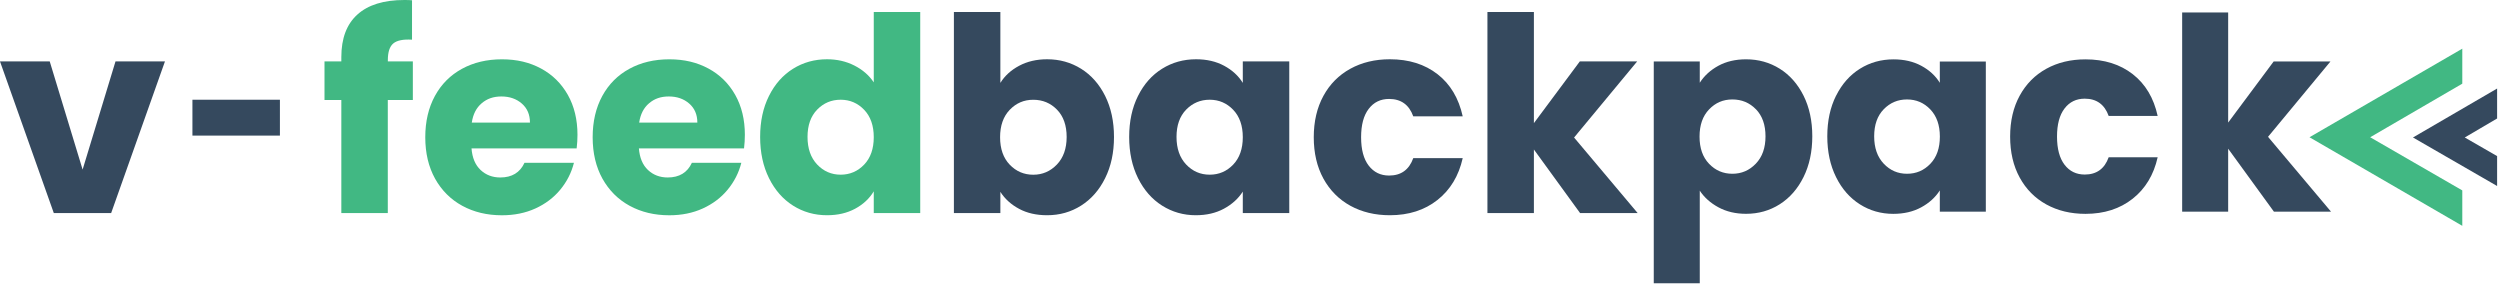 <svg width="545" height="62" viewBox="0 0 545 62" fill="none" xmlns="http://www.w3.org/2000/svg">
<g clip-path="url(#clip0_35_22)">
<path d="M536.78 41.51L516.7 29.92L536.78 18.24V10.61L503.47 29.92L536.78 49.23V41.51Z" fill="#41B883"/>
<path d="M544.37 19.3L526.03 29.97L544.37 40.55V34.03L537.32 29.97L544.37 25.83V19.31V19.3Z" fill="#35495E"/>
<path d="M18.01 36.97L25.18 13.39H35.96L24.23 46.45H11.73L0 13.39H10.84L18.01 36.97Z" fill="#35495E"/>
<path d="M61.02 21.74V29.56H41.95V21.74H61.02Z" fill="#35495E"/>
<path d="M89.99 21.8H84.54V46.45H74.41V21.8H70.74V13.39H74.41V12.44C74.41 8.37 75.57 5.28 77.91 3.17C80.24 1.06 83.66 0 88.16 0C88.91 0 89.46 0.02 89.82 0.06V8.65C87.88 8.53 86.52 8.81 85.73 9.48C84.94 10.15 84.55 11.36 84.55 13.09V13.39H90V21.8H89.99Z" fill="#41B883"/>
<path d="M125.72 32.35H102.79C102.95 34.4 103.61 35.97 104.77 37.06C105.93 38.15 107.37 38.69 109.07 38.69C111.6 38.69 113.36 37.62 114.34 35.49H125.12C124.57 37.66 123.57 39.62 122.13 41.36C120.69 43.1 118.88 44.46 116.71 45.45C114.54 46.44 112.11 46.93 109.42 46.93C106.18 46.93 103.3 46.24 100.77 44.86C98.24 43.48 96.27 41.5 94.84 38.94C93.42 36.37 92.71 33.37 92.71 29.93C92.71 26.49 93.41 23.49 94.81 20.92C96.21 18.35 98.18 16.38 100.71 15C103.24 13.62 106.14 12.93 109.42 12.93C112.7 12.93 115.46 13.6 117.95 14.94C120.44 16.28 122.38 18.2 123.79 20.69C125.19 23.18 125.89 26.08 125.89 29.4C125.89 30.35 125.83 31.34 125.71 32.36L125.72 32.35ZM115.53 26.72C115.53 24.98 114.94 23.6 113.75 22.57C112.57 21.54 111.08 21.03 109.31 21.03C107.54 21.03 106.18 21.52 105.01 22.51C103.84 23.5 103.12 24.9 102.85 26.72H115.53Z" fill="#41B883"/>
<path d="M162.21 32.35H139.28C139.44 34.4 140.1 35.97 141.26 37.06C142.42 38.15 143.86 38.69 145.56 38.69C148.09 38.69 149.85 37.62 150.83 35.49H161.61C161.06 37.66 160.06 39.62 158.62 41.36C157.18 43.1 155.37 44.46 153.2 45.45C151.03 46.44 148.6 46.93 145.91 46.93C142.67 46.93 139.79 46.24 137.26 44.86C134.73 43.48 132.76 41.5 131.33 38.94C129.91 36.37 129.2 33.37 129.2 29.93C129.2 26.49 129.9 23.49 131.3 20.92C132.7 18.35 134.67 16.38 137.2 15C139.73 13.62 142.63 12.93 145.91 12.93C149.19 12.93 151.95 13.6 154.44 14.94C156.93 16.28 158.87 18.2 160.28 20.69C161.68 23.18 162.38 26.08 162.38 29.4C162.38 30.35 162.32 31.34 162.2 32.36L162.21 32.35ZM152.02 26.72C152.02 24.98 151.43 23.6 150.24 22.57C149.06 21.54 147.57 21.03 145.8 21.03C144.03 21.03 142.67 21.52 141.5 22.51C140.33 23.5 139.61 24.9 139.34 26.72H152.02Z" fill="#41B883"/>
<path d="M167.64 20.91C168.92 18.34 170.67 16.37 172.88 14.99C175.09 13.61 177.56 12.92 180.29 12.92C182.46 12.92 184.45 13.37 186.24 14.28C188.04 15.19 189.45 16.41 190.48 17.95V2.61H200.61V46.45H190.48V41.71C189.53 43.29 188.18 44.55 186.42 45.5C184.66 46.45 182.62 46.92 180.29 46.92C177.56 46.92 175.1 46.22 172.88 44.82C170.67 43.42 168.92 41.42 167.64 38.84C166.36 36.25 165.71 33.26 165.71 29.86C165.71 26.46 166.35 23.48 167.64 20.91ZM188.38 23.93C186.98 22.47 185.27 21.74 183.26 21.74C181.25 21.74 179.54 22.46 178.14 23.9C176.74 25.34 176.04 27.33 176.04 29.85C176.04 32.37 176.74 34.38 178.14 35.86C179.54 37.34 181.25 38.08 183.26 38.08C185.27 38.08 186.98 37.35 188.38 35.89C189.78 34.43 190.48 32.43 190.48 29.91C190.48 27.39 189.78 25.39 188.38 23.93Z" fill="#41B883"/>
<path d="M222.17 14.34C223.95 13.39 225.98 12.92 228.27 12.92C231 12.92 233.46 13.61 235.68 14.99C237.89 16.37 239.64 18.35 240.92 20.91C242.2 23.48 242.85 26.46 242.85 29.86C242.85 33.26 242.21 36.25 240.92 38.84C239.64 41.43 237.89 43.42 235.68 44.82C233.47 46.22 231 46.92 228.27 46.92C225.94 46.92 223.9 46.46 222.17 45.53C220.43 44.6 219.07 43.37 218.08 41.83V46.45H207.95V2.61H218.08V18.07C219.03 16.53 220.39 15.29 222.17 14.34ZM230.43 23.91C229.03 22.47 227.3 21.75 225.25 21.75C223.2 21.75 221.53 22.48 220.12 23.94C218.72 25.4 218.02 27.4 218.02 29.92C218.02 32.44 218.72 34.44 220.12 35.9C221.52 37.36 223.23 38.09 225.25 38.09C227.27 38.09 228.98 37.35 230.4 35.87C231.82 34.39 232.53 32.38 232.53 29.86C232.53 27.34 231.83 25.35 230.43 23.91Z" fill="#35495E"/>
<path d="M248.09 20.91C249.37 18.34 251.12 16.37 253.33 14.99C255.54 13.61 258.01 12.92 260.74 12.92C263.07 12.92 265.11 13.39 266.87 14.34C268.63 15.29 269.98 16.53 270.93 18.07V13.39H281.06V46.45H270.93V41.77C269.94 43.31 268.57 44.55 266.81 45.5C265.05 46.45 263.01 46.92 260.68 46.92C257.99 46.92 255.55 46.22 253.33 44.82C251.12 43.42 249.37 41.42 248.09 38.84C246.81 36.25 246.16 33.26 246.16 29.86C246.16 26.46 246.8 23.48 248.09 20.91ZM268.83 23.93C267.43 22.47 265.72 21.74 263.71 21.74C261.7 21.74 259.99 22.46 258.58 23.9C257.18 25.34 256.48 27.33 256.48 29.85C256.48 32.37 257.18 34.38 258.58 35.86C259.98 37.34 261.69 38.08 263.71 38.08C265.73 38.08 267.43 37.35 268.83 35.89C270.23 34.43 270.93 32.43 270.93 29.91C270.93 27.39 270.23 25.39 268.83 23.93Z" fill="#35495E"/>
<path d="M288.5 20.91C289.9 18.34 291.86 16.37 294.37 14.99C296.88 13.61 299.75 12.92 302.99 12.92C307.14 12.92 310.6 14.01 313.39 16.18C316.17 18.35 318 21.41 318.87 25.36H308.09C307.18 22.83 305.42 21.57 302.82 21.57C300.96 21.57 299.48 22.29 298.38 23.73C297.27 25.17 296.72 27.24 296.72 29.92C296.72 32.6 297.27 34.67 298.38 36.11C299.49 37.55 300.97 38.27 302.82 38.27C305.43 38.27 307.18 37.01 308.09 34.48H318.87C318 38.35 316.16 41.39 313.36 43.6C310.56 45.81 307.1 46.92 302.99 46.92C299.75 46.92 296.88 46.23 294.37 44.85C291.86 43.47 289.91 41.49 288.5 38.93C287.1 36.36 286.4 33.36 286.4 29.92C286.4 26.48 287.1 23.48 288.5 20.91Z" fill="#35495E"/>
<path d="M344.46 46.45L334.39 32.59V46.45H324.26V2.61H334.39V26.84L344.4 13.39H356.9L343.15 29.98L357.01 46.45H344.45H344.46Z" fill="#35495E"/>
<path d="M374.6 14.34C376.32 13.4 378.34 12.93 380.64 12.93C383.34 12.93 385.78 13.61 387.98 14.98C390.17 16.35 391.9 18.31 393.17 20.85C394.44 23.39 395.08 26.35 395.08 29.71C395.08 33.07 394.44 36.04 393.17 38.6C391.9 41.16 390.17 43.14 387.98 44.53C385.79 45.92 383.34 46.61 380.64 46.61C378.37 46.61 376.37 46.14 374.63 45.2C372.89 44.26 371.53 43.05 370.55 41.56V61.75H360.52V13.4H370.55V18.04C371.53 16.51 372.88 15.28 374.6 14.34ZM382.79 23.82C381.4 22.39 379.69 21.68 377.66 21.68C375.63 21.68 373.97 22.4 372.58 23.85C371.19 25.3 370.5 27.27 370.5 29.78C370.5 32.29 371.19 34.26 372.58 35.71C373.97 37.16 375.66 37.88 377.66 37.88C379.66 37.88 381.36 37.15 382.77 35.68C384.18 34.21 384.88 32.23 384.88 29.72C384.88 27.21 384.18 25.25 382.8 23.82H382.79Z" fill="#35495E"/>
<path d="M400.27 20.86C401.54 18.32 403.27 16.36 405.46 14.99C407.65 13.62 410.1 12.94 412.79 12.94C415.1 12.94 417.12 13.41 418.86 14.35C420.6 15.29 421.94 16.52 422.88 18.05V13.41H432.91V46.15H422.88V41.51C421.9 43.04 420.54 44.27 418.8 45.21C417.06 46.15 415.04 46.62 412.73 46.62C410.07 46.62 407.64 45.93 405.45 44.54C403.26 43.15 401.53 41.18 400.26 38.61C398.99 36.05 398.35 33.09 398.35 29.72C398.35 26.35 398.99 23.4 400.26 20.86H400.27ZM420.81 23.85C419.42 22.4 417.73 21.68 415.73 21.68C413.73 21.68 412.04 22.39 410.65 23.82C409.26 25.25 408.57 27.21 408.57 29.72C408.57 32.23 409.26 34.21 410.65 35.68C412.04 37.15 413.73 37.88 415.73 37.88C417.73 37.88 419.42 37.16 420.81 35.71C422.2 34.26 422.89 32.29 422.89 29.78C422.89 27.27 422.19 25.3 420.81 23.85Z" fill="#35495E"/>
<path d="M440.29 20.86C441.68 18.32 443.61 16.36 446.1 14.99C448.58 13.62 451.43 12.94 454.64 12.94C458.75 12.94 462.18 14.02 464.94 16.17C467.7 18.32 469.51 21.35 470.37 25.27H459.69C458.79 22.77 457.05 21.51 454.47 21.51C452.63 21.51 451.16 22.22 450.07 23.65C448.97 25.08 448.43 27.12 448.43 29.78C448.43 32.44 448.98 34.48 450.07 35.91C451.17 37.34 452.63 38.05 454.47 38.05C457.05 38.05 458.79 36.8 459.69 34.29H470.37C469.51 38.12 467.69 41.14 464.91 43.33C462.13 45.52 458.71 46.62 454.64 46.62C451.43 46.62 448.59 45.94 446.1 44.57C443.62 43.2 441.68 41.25 440.29 38.7C438.9 36.16 438.21 33.18 438.21 29.78C438.21 26.38 438.9 23.4 440.29 20.86Z" fill="#35495E"/>
<path d="M495.72 46.15L485.74 32.42V46.15H475.71V2.72H485.74V26.72L495.66 13.4H508.04L494.43 29.83L508.16 46.14H495.72V46.15Z" fill="#35495E"/>
</g>
<defs>
<clipPath id="clip0_35_22">
<rect width="544.37" height="61.76" fill="white"/>
</clipPath>
</defs>
</svg>
